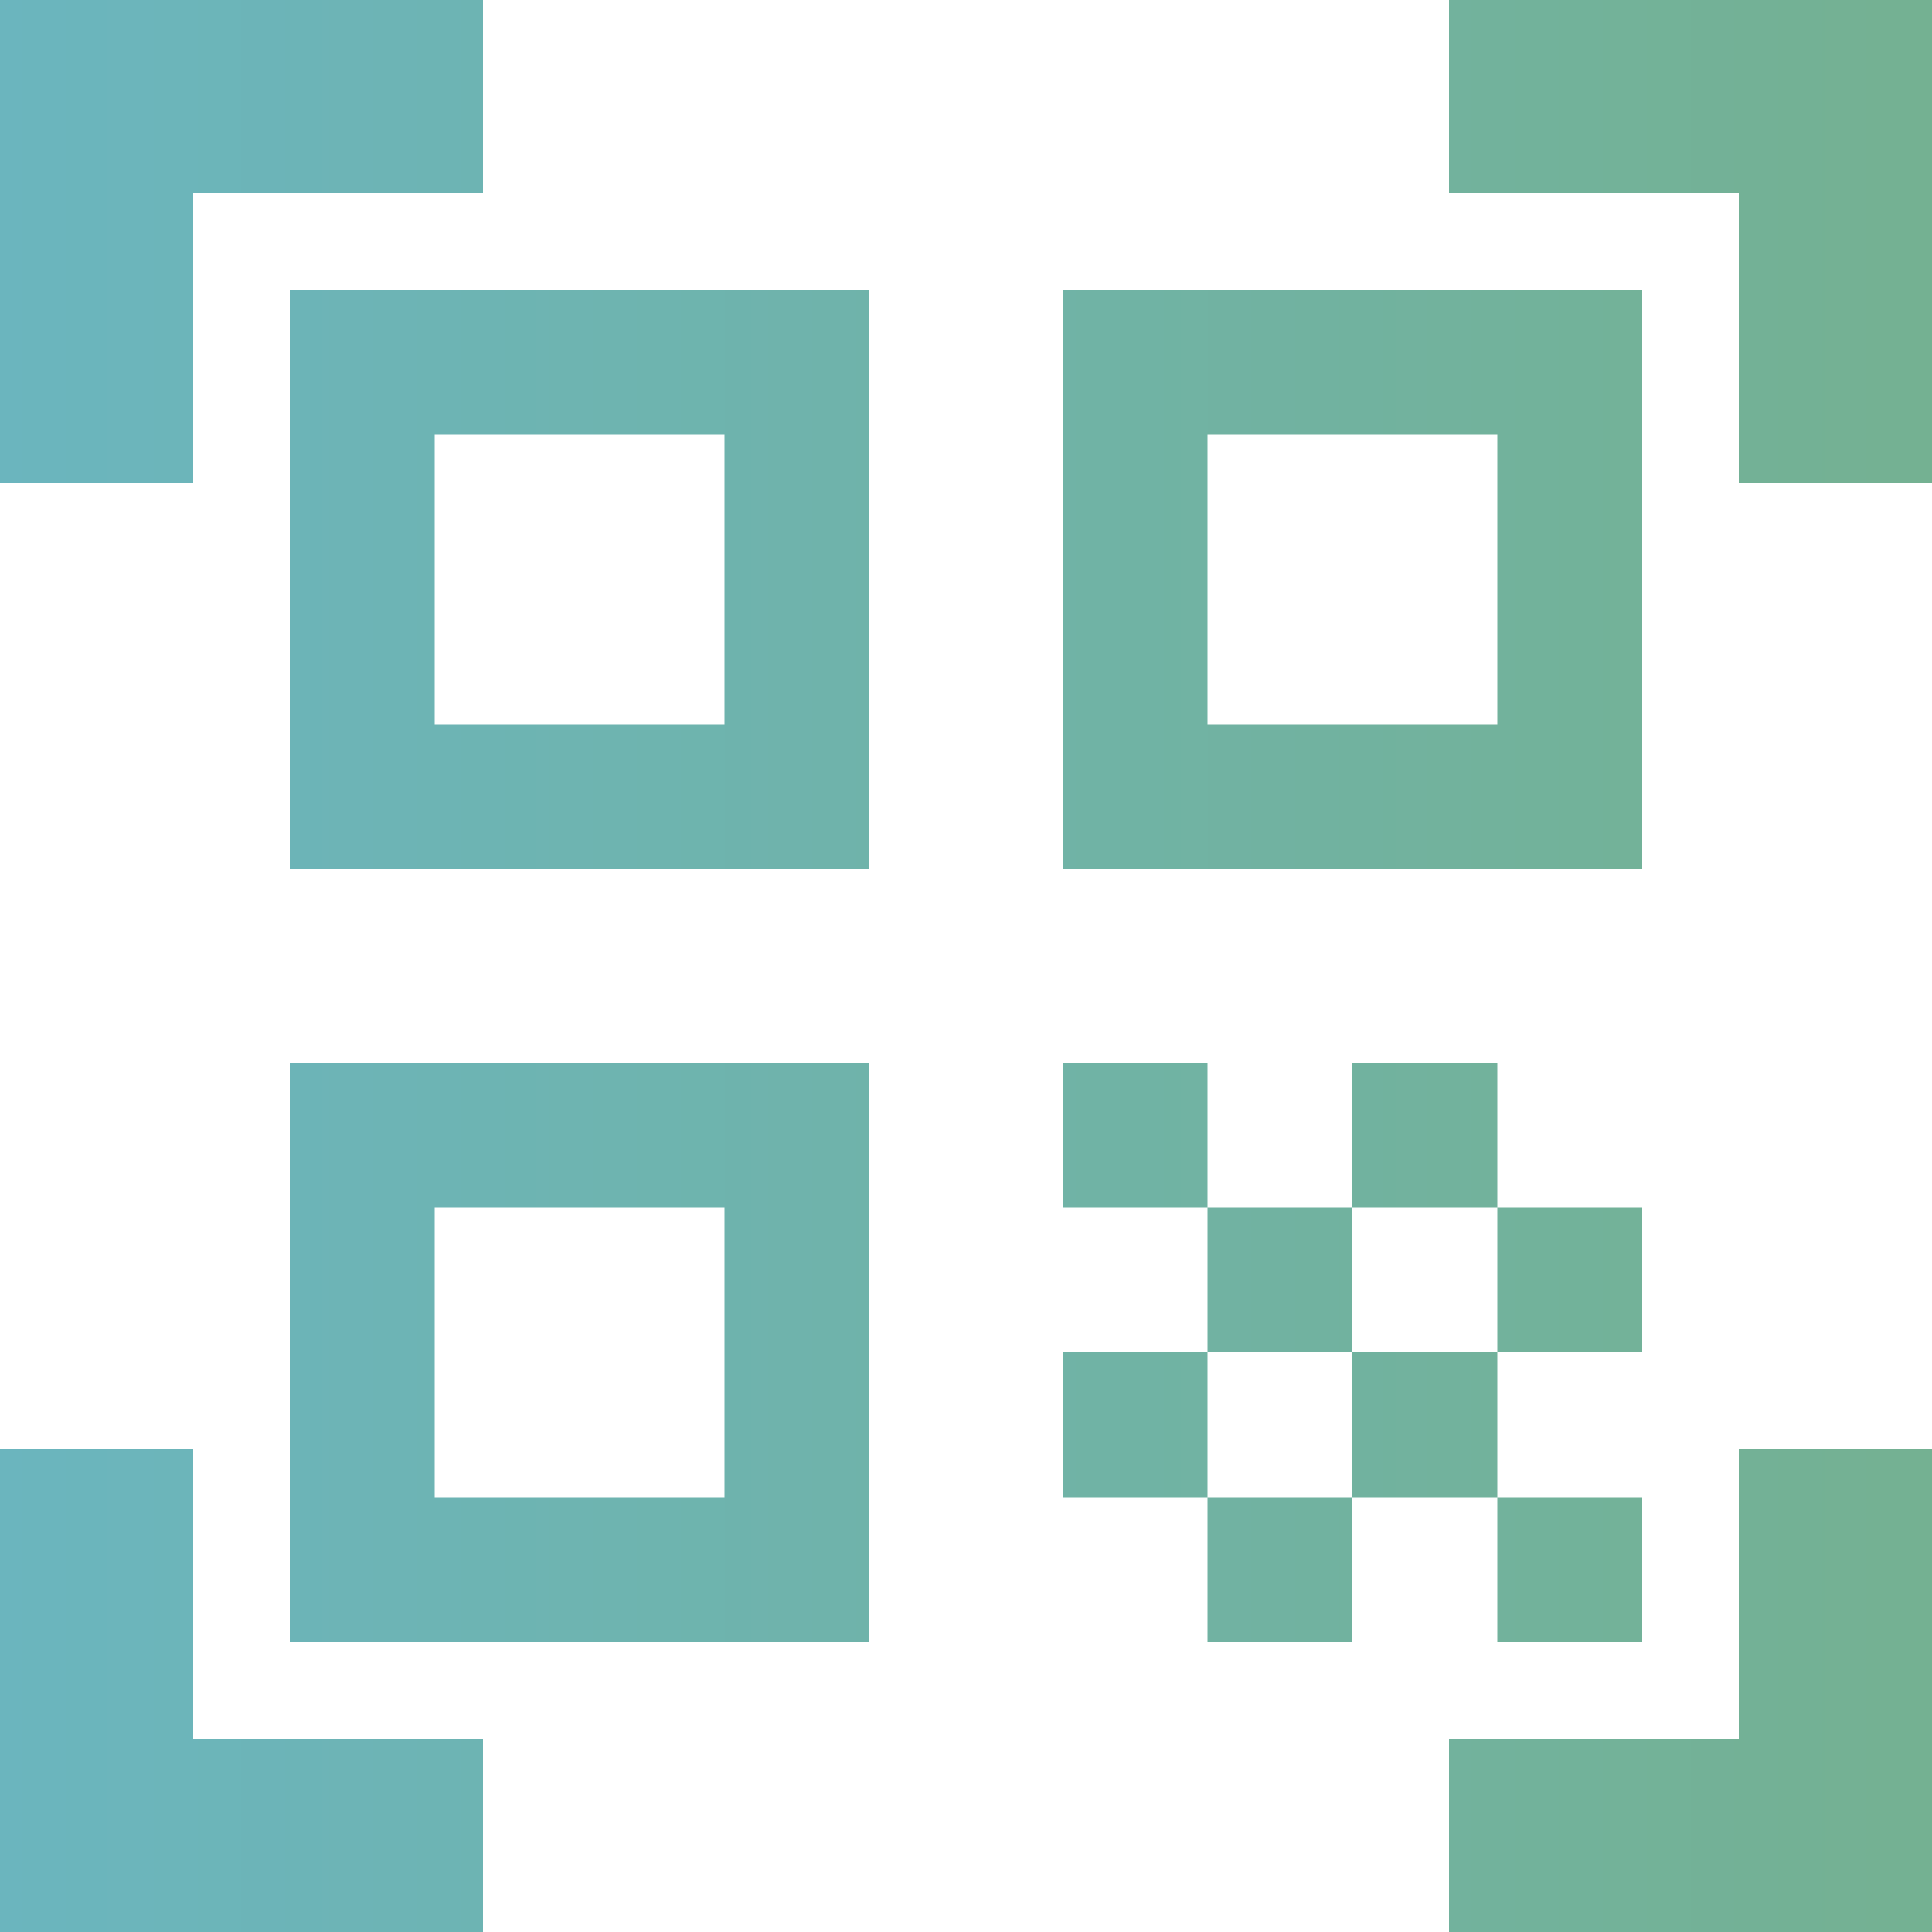 <svg width="80" height="80" viewBox="0 0 80 80" fill="none" xmlns="http://www.w3.org/2000/svg">
<path d="M30 18V30H18V18H30ZM36 12H12V36H36V12ZM30 50V62H18V50H30ZM36 44H12V68H36V44ZM62 18V30H50V18H62ZM68 12H44V36H68V12ZM44 44H50V50H44V44ZM50 50H56V56H50V50ZM56 44H62V50H56V44ZM44 56H50V62H44V56ZM50 62H56V68H50V62ZM56 56H62V62H56V56ZM62 50H68V56H62V50ZM62 62H68V68H62V62ZM80 20H72V8H60V0H80V20ZM80 80V60H72V72H60V80H80ZM0 80H20V72H8V60H0V80ZM0 0V20H8V8H20V0H0Z" fill="url(#paint0_linear_932_2260)"/>
<defs>
<linearGradient id="paint0_linear_932_2260" x1="0" y1="40" x2="80" y2="40" gradientUnits="userSpaceOnUse">
<stop stop-color="#6BB5BE"/>
<stop offset="1" stop-color="#74B192"/>
</linearGradient>
</defs>
</svg>

